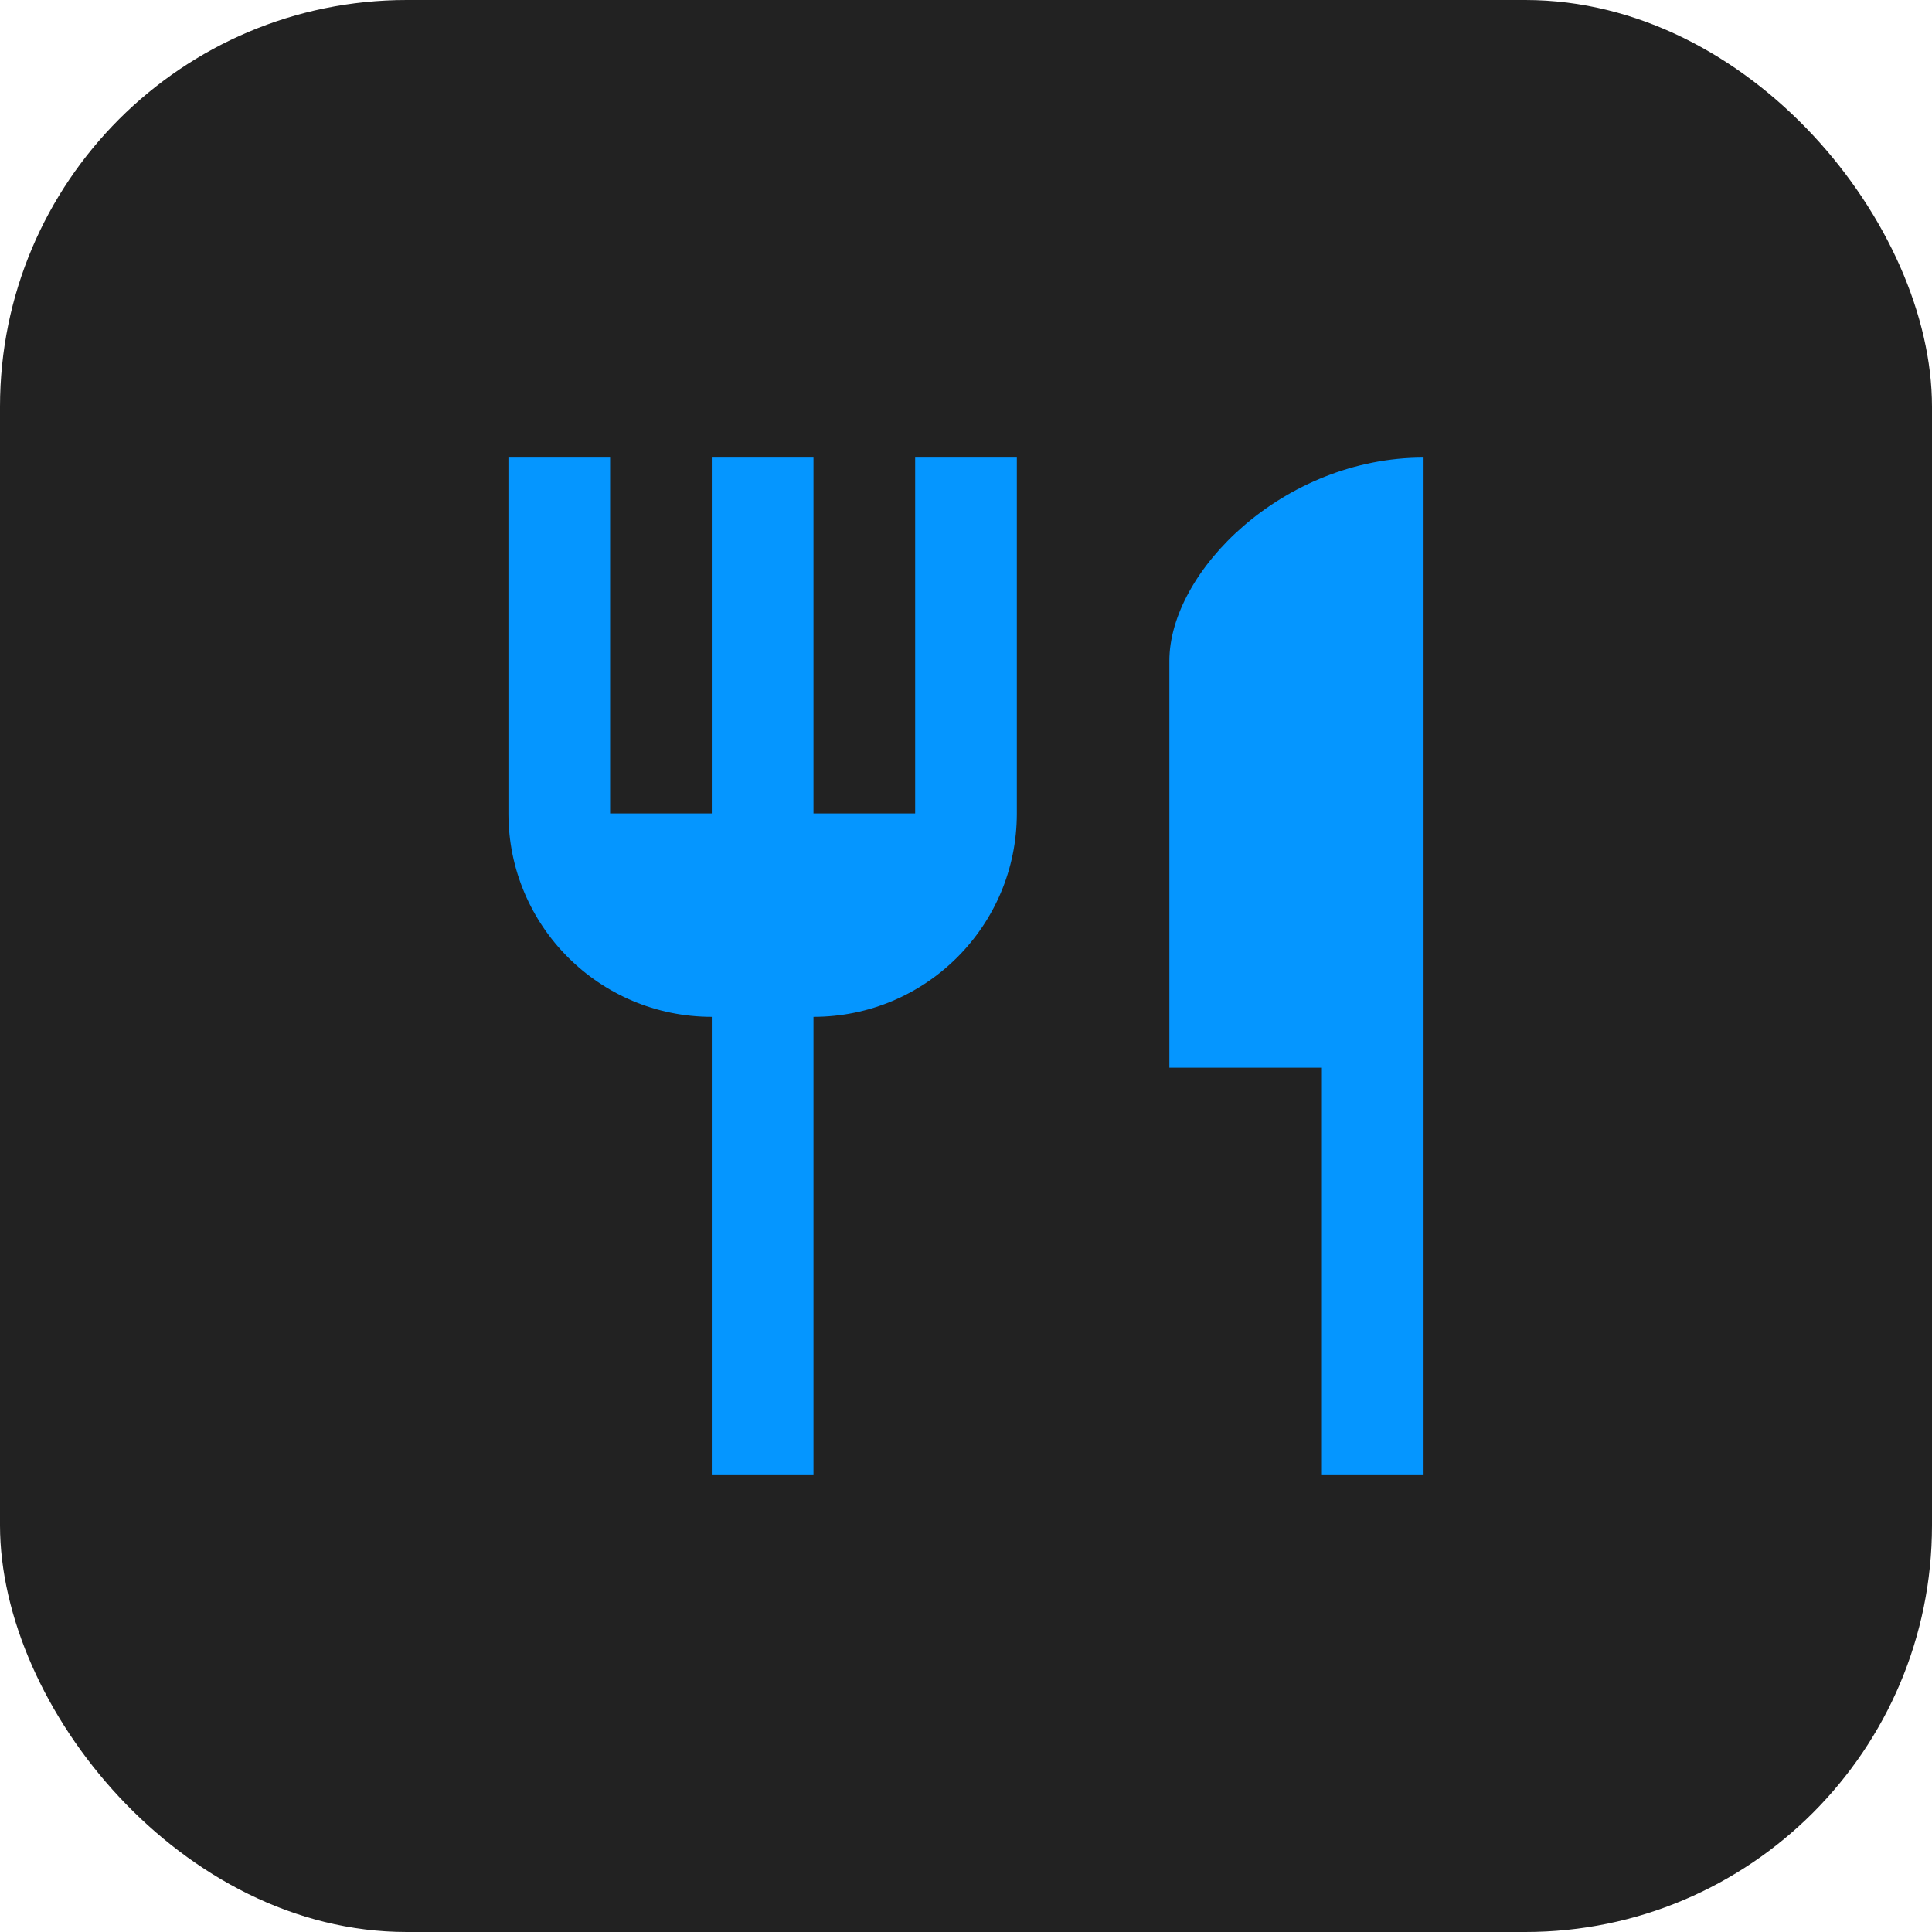 <svg width="38" height="38" viewBox="0 0 38 38" fill="none" xmlns="http://www.w3.org/2000/svg">
<rect width="38" height="38" rx="8" fill="#222222"/>
<path d="M23 13V21H26V29H28V9C25.24 9 23 11.24 23 13ZM18 16H16V9H14V16H12V9H10V16C10 18.21 11.79 20 14 20V29H16V20C18.21 20 20 18.21 20 16V9H18V16Z" fill="#0596FF"/>
</svg>
